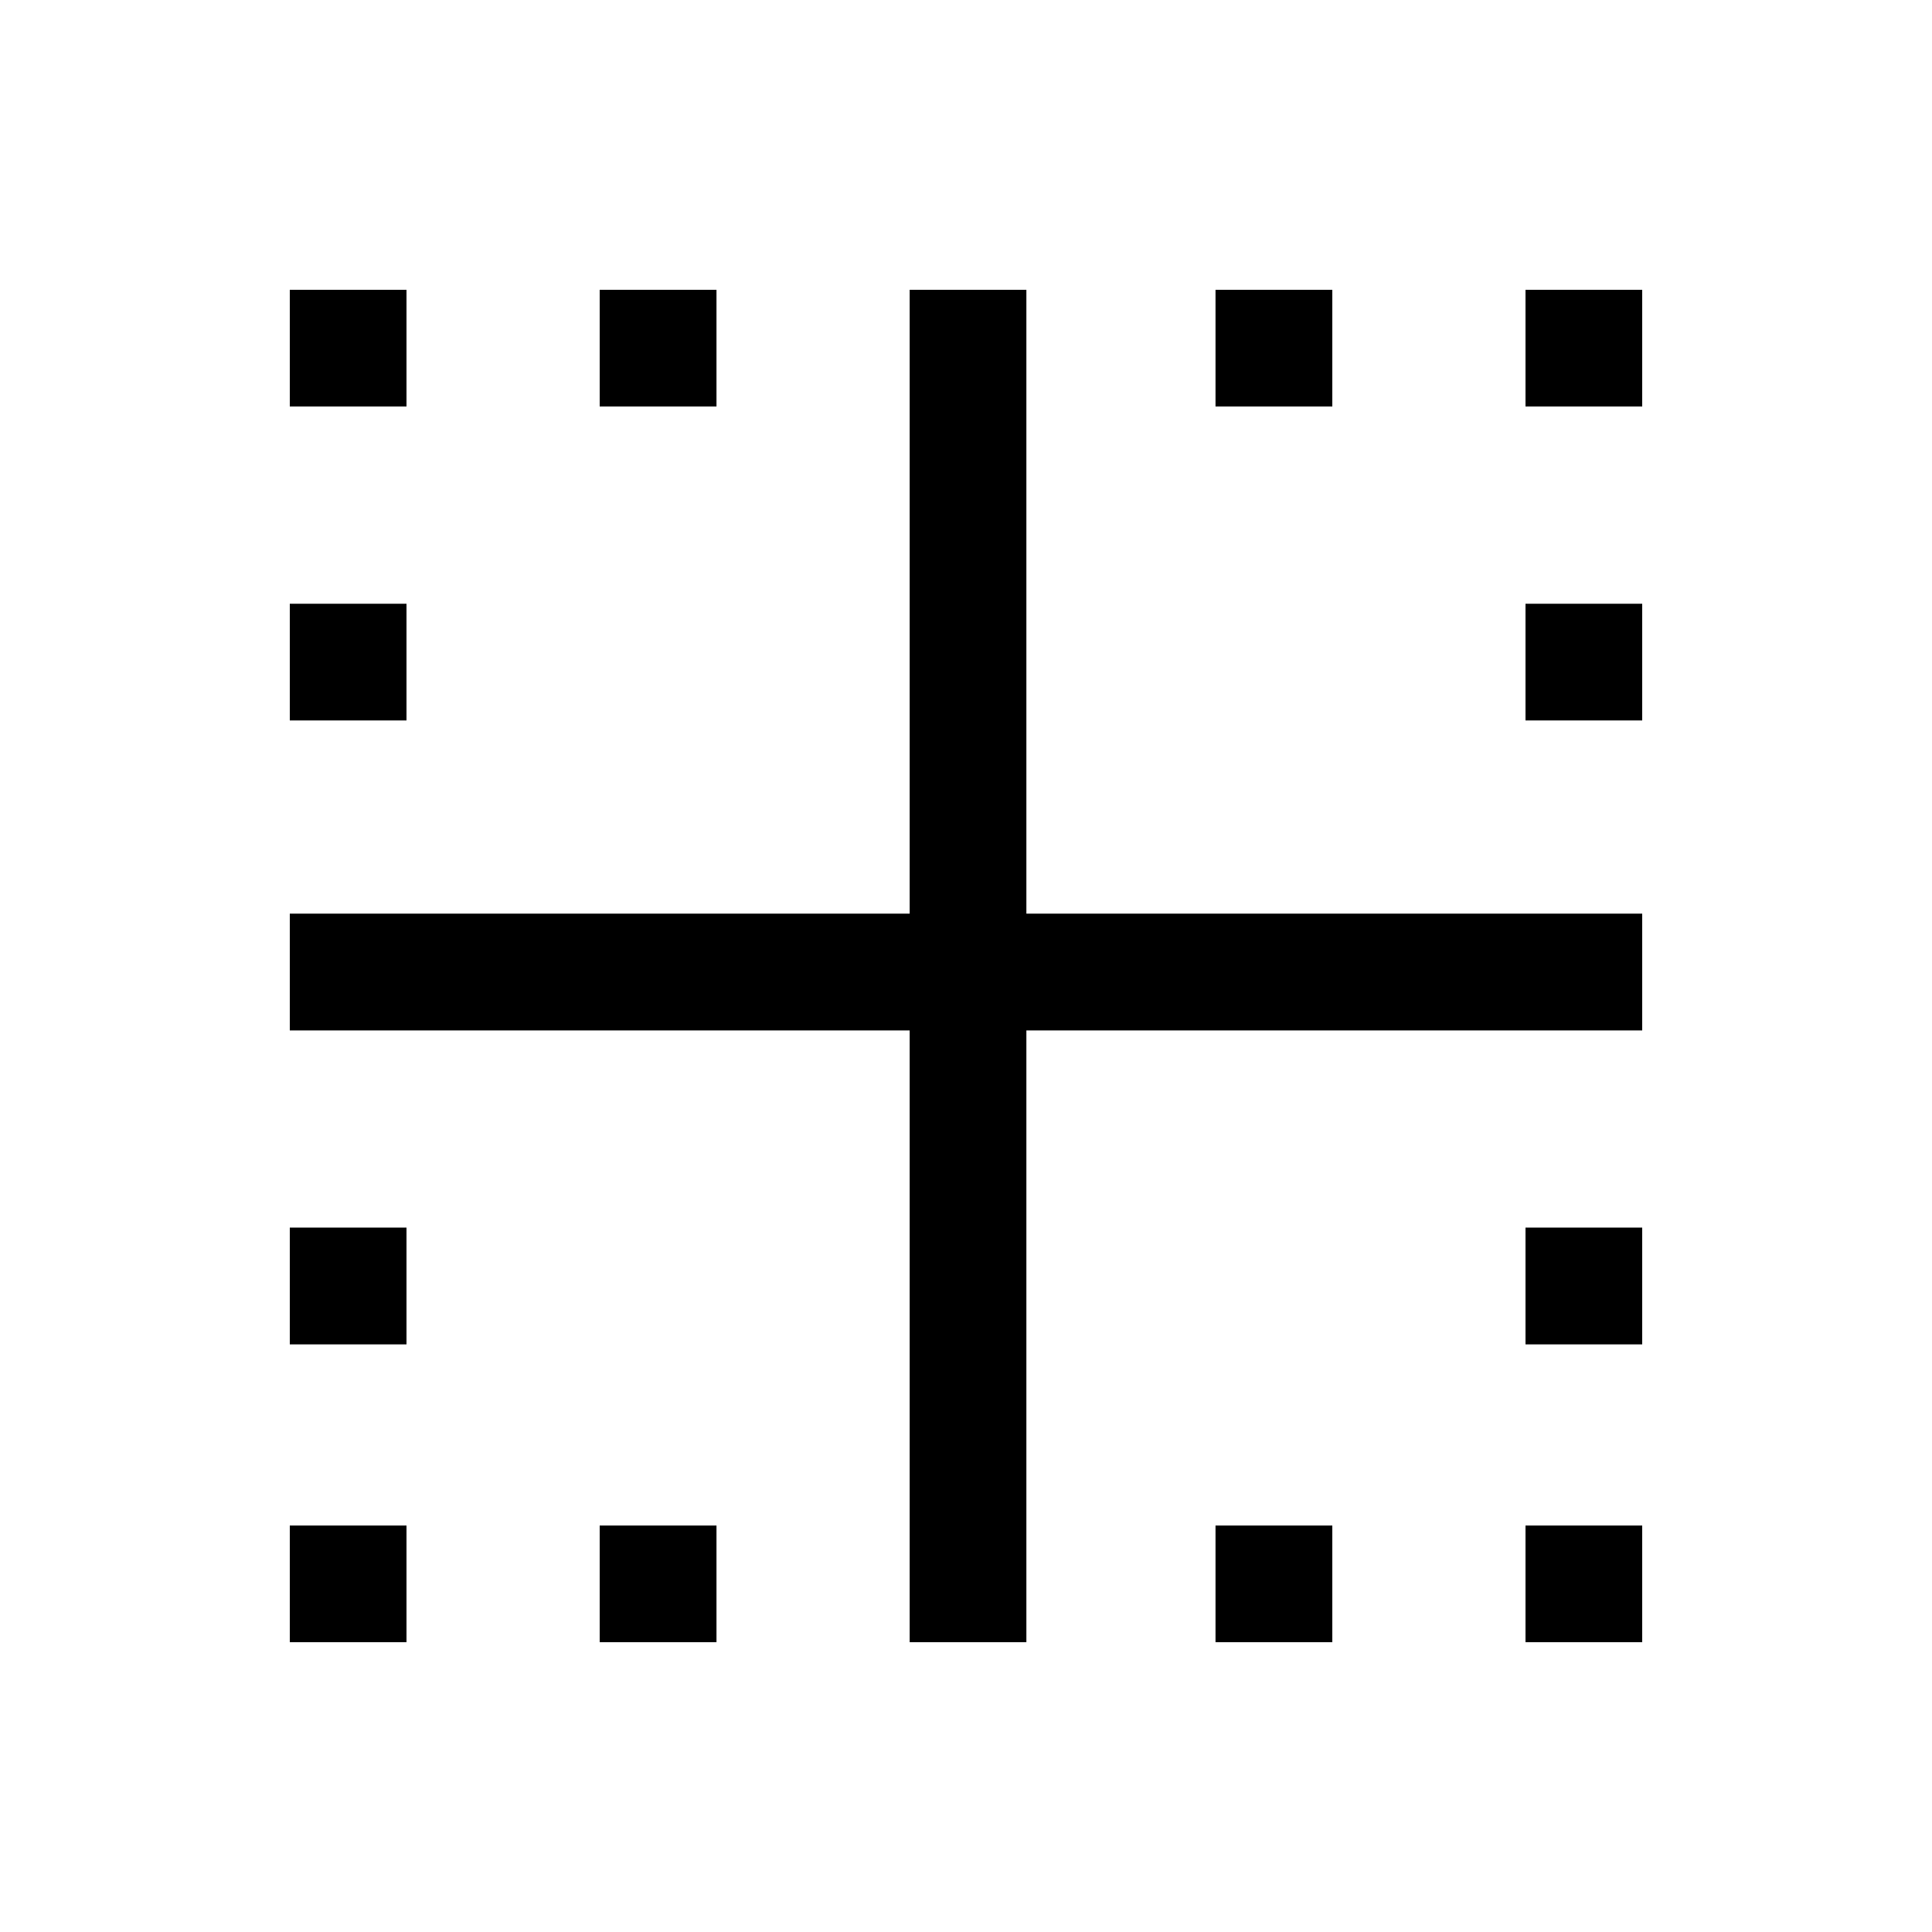 <svg xmlns="http://www.w3.org/2000/svg" height="20" width="20"><path d="M3 17v-1.208h1.208V17Zm6.417 0v-6.333H3V9.458h6.417V3h1.208v6.458H17v1.209h-6.375V17Zm-3.209 0v-1.208h1.209V17Zm6.375 0v-1.208h1.209V17Zm3.209 0v-1.208H17V17ZM3 13.917v-1.209h1.208v1.209Zm12.792 0v-1.209H17v1.209ZM3 7.458V6.25h1.208v1.208Zm12.792 0V6.25H17v1.208ZM3 4.208V3h1.208v1.208Zm3.208 0V3h1.209v1.208Zm6.375 0V3h1.209v1.208Zm3.209 0V3H17v1.208Z"/></svg>